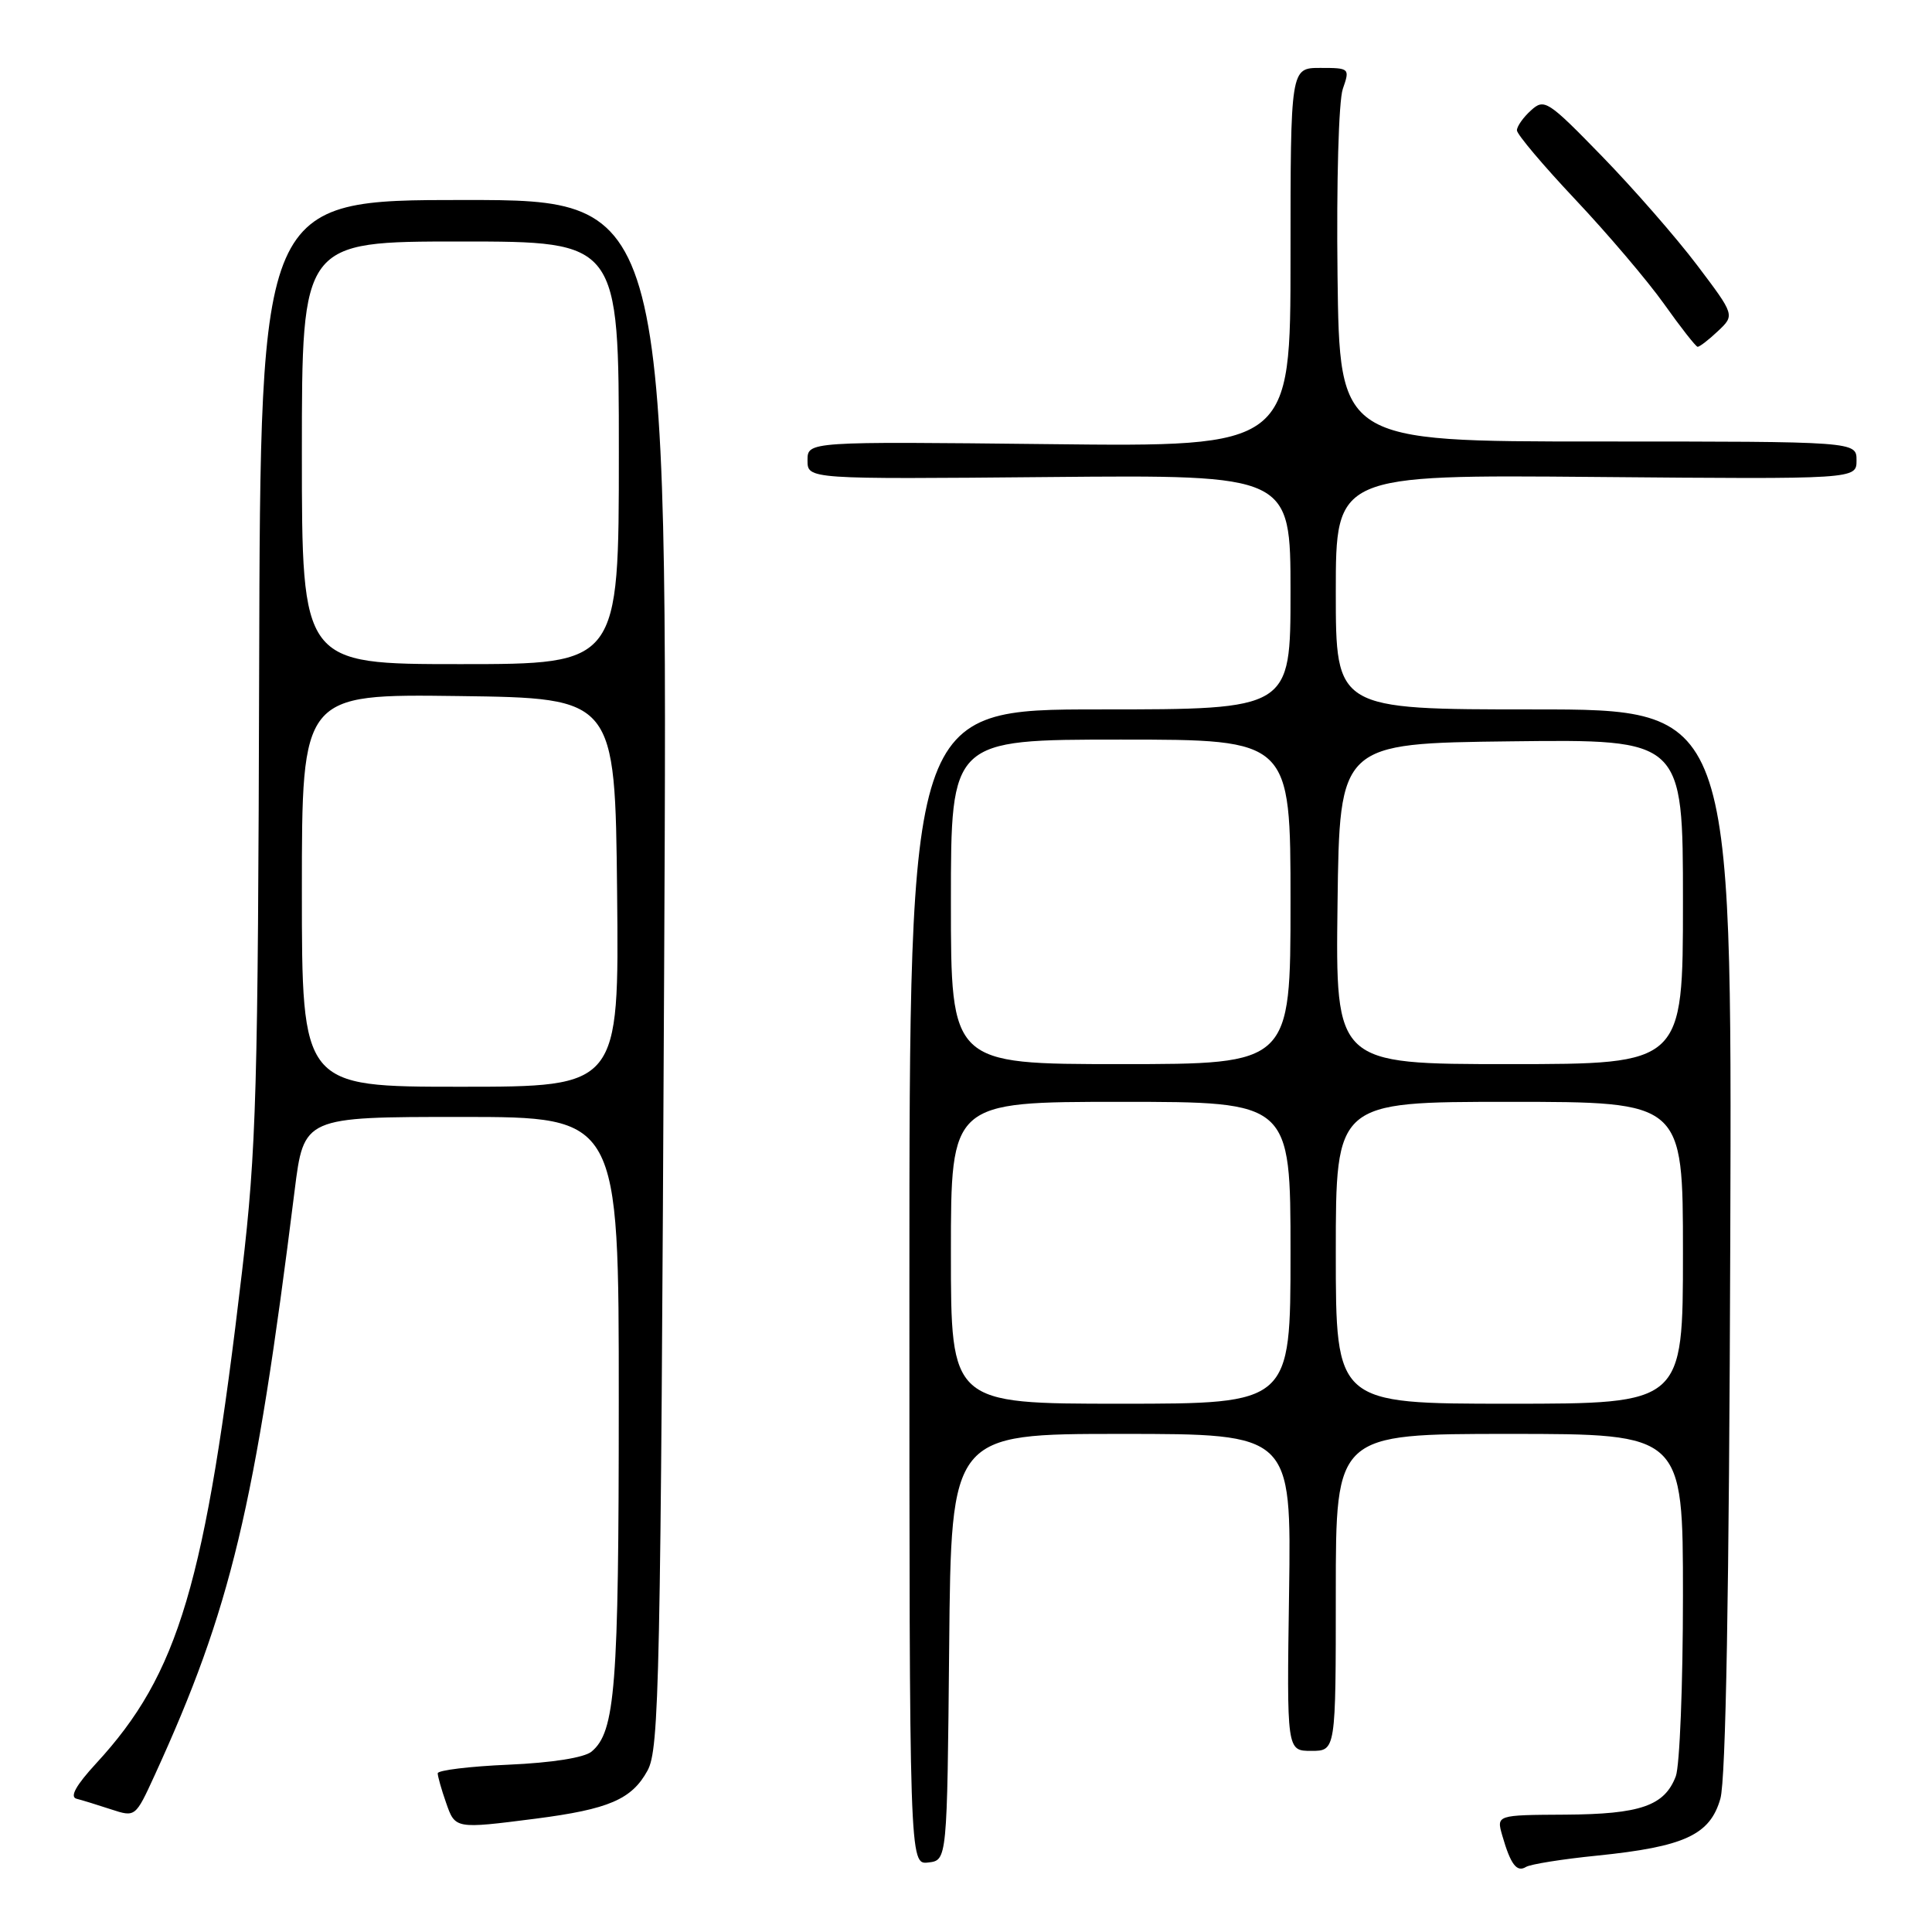 <?xml version="1.0" encoding="UTF-8" standalone="no"?>
<!DOCTYPE svg PUBLIC "-//W3C//DTD SVG 1.1//EN" "http://www.w3.org/Graphics/SVG/1.1/DTD/svg11.dtd" >
<svg xmlns="http://www.w3.org/2000/svg" xmlns:xlink="http://www.w3.org/1999/xlink" version="1.1" viewBox="0 0 256 256">
 <g >
 <path fill="currentColor"
d=" M 211.62 245.88 C 223.20 244.70 226.59 243.14 227.96 238.33 C 228.68 235.77 229.12 211.11 229.27 164.25 C 229.50 94.00 229.50 94.00 203.25 94.00 C 177.00 94.00 177.00 94.00 177.00 78.45 C 177.00 62.90 177.00 62.90 211.50 63.20 C 246.00 63.50 246.00 63.50 246.00 61.00 C 246.00 58.50 246.00 58.50 211.75 58.50 C 177.50 58.50 177.50 58.50 177.23 36.53 C 177.08 24.16 177.38 13.34 177.93 11.78 C 178.88 9.05 178.83 9.00 174.95 9.00 C 171.00 9.00 171.00 9.00 171.00 34.10 C 171.00 59.21 171.00 59.21 139.00 58.85 C 107.00 58.50 107.00 58.50 107.00 61.00 C 107.00 63.50 107.00 63.50 139.00 63.21 C 171.00 62.92 171.00 62.92 171.00 78.46 C 171.00 94.00 171.00 94.00 145.75 94.00 C 120.50 94.00 120.50 94.00 120.50 170.54 C 120.50 247.08 120.50 247.08 123.00 246.79 C 125.50 246.50 125.50 246.50 125.77 218.25 C 126.03 190.00 126.03 190.00 148.57 190.00 C 171.11 190.00 171.11 190.00 170.81 211.00 C 170.50 232.00 170.50 232.00 173.75 232.00 C 177.00 232.00 177.00 232.00 177.00 211.00 C 177.00 190.00 177.00 190.00 200.00 190.00 C 223.00 190.00 223.00 190.00 223.00 211.43 C 223.00 223.22 222.57 234.00 222.05 235.37 C 220.56 239.28 217.37 240.39 207.39 240.45 C 198.28 240.50 198.28 240.50 199.06 243.22 C 200.16 247.05 200.98 248.13 202.20 247.38 C 202.78 247.02 207.02 246.34 211.62 245.88 Z  M 71.00 240.98 C 80.67 239.73 83.71 238.43 85.80 234.61 C 87.36 231.76 87.54 223.08 88.00 129.00 C 88.50 26.50 88.50 26.50 61.50 26.50 C 34.50 26.50 34.50 26.50 34.34 88.50 C 34.19 144.56 33.98 152.22 32.07 168.50 C 27.22 209.88 23.69 221.79 12.73 233.67 C 10.07 236.56 9.22 238.09 10.13 238.34 C 10.89 238.53 12.95 239.17 14.72 239.75 C 17.94 240.80 17.94 240.80 20.49 235.24 C 30.60 213.16 33.79 199.83 39.04 157.75 C 40.26 148.00 40.26 148.00 61.13 148.00 C 82.00 148.00 82.00 148.00 81.99 185.75 C 81.99 223.61 81.53 229.48 78.38 232.10 C 77.41 232.90 73.13 233.58 67.40 233.83 C 62.23 234.05 58.00 234.57 58.00 234.97 C 58.00 235.37 58.49 237.12 59.10 238.85 C 60.32 242.36 60.28 242.35 71.00 240.98 Z  M 227.63 43.88 C 229.88 41.76 229.88 41.76 224.87 35.13 C 222.11 31.48 216.45 25.00 212.29 20.72 C 205.08 13.31 204.63 13.02 202.86 14.63 C 201.84 15.55 201.00 16.74 201.00 17.27 C 201.00 17.80 204.49 21.93 208.75 26.45 C 213.01 30.97 218.30 37.19 220.50 40.28 C 222.70 43.38 224.70 45.93 224.94 45.95 C 225.18 45.98 226.39 45.05 227.63 43.88 Z  M 126.00 166.00 C 126.00 146.00 126.00 146.00 148.50 146.00 C 171.00 146.00 171.00 146.00 171.00 166.00 C 171.00 186.00 171.00 186.00 148.50 186.00 C 126.00 186.00 126.00 186.00 126.00 166.00 Z  M 177.00 166.00 C 177.00 146.00 177.00 146.00 200.00 146.00 C 223.00 146.00 223.00 146.00 223.00 166.00 C 223.00 186.00 223.00 186.00 200.00 186.00 C 177.00 186.00 177.00 186.00 177.00 166.00 Z  M 126.00 119.50 C 126.00 98.00 126.00 98.00 148.50 98.00 C 171.00 98.00 171.00 98.00 171.00 119.50 C 171.00 141.00 171.00 141.00 148.50 141.00 C 126.00 141.00 126.00 141.00 126.00 119.50 Z  M 177.23 119.75 C 177.50 98.50 177.50 98.50 200.25 98.23 C 223.00 97.96 223.00 97.96 223.00 119.48 C 223.00 141.00 223.00 141.00 199.98 141.00 C 176.96 141.00 176.96 141.00 177.23 119.75 Z  M 40.00 117.98 C 40.00 91.96 40.00 91.96 60.75 92.23 C 81.50 92.50 81.50 92.50 81.77 118.25 C 82.03 144.00 82.03 144.00 61.02 144.00 C 40.00 144.00 40.00 144.00 40.00 117.98 Z  M 40.00 60.00 C 40.00 32.00 40.00 32.00 61.00 32.00 C 82.00 32.00 82.00 32.00 82.00 60.00 C 82.00 88.00 82.00 88.00 61.00 88.00 C 40.00 88.00 40.00 88.00 40.00 60.00 Z "/>
</g>
</svg>